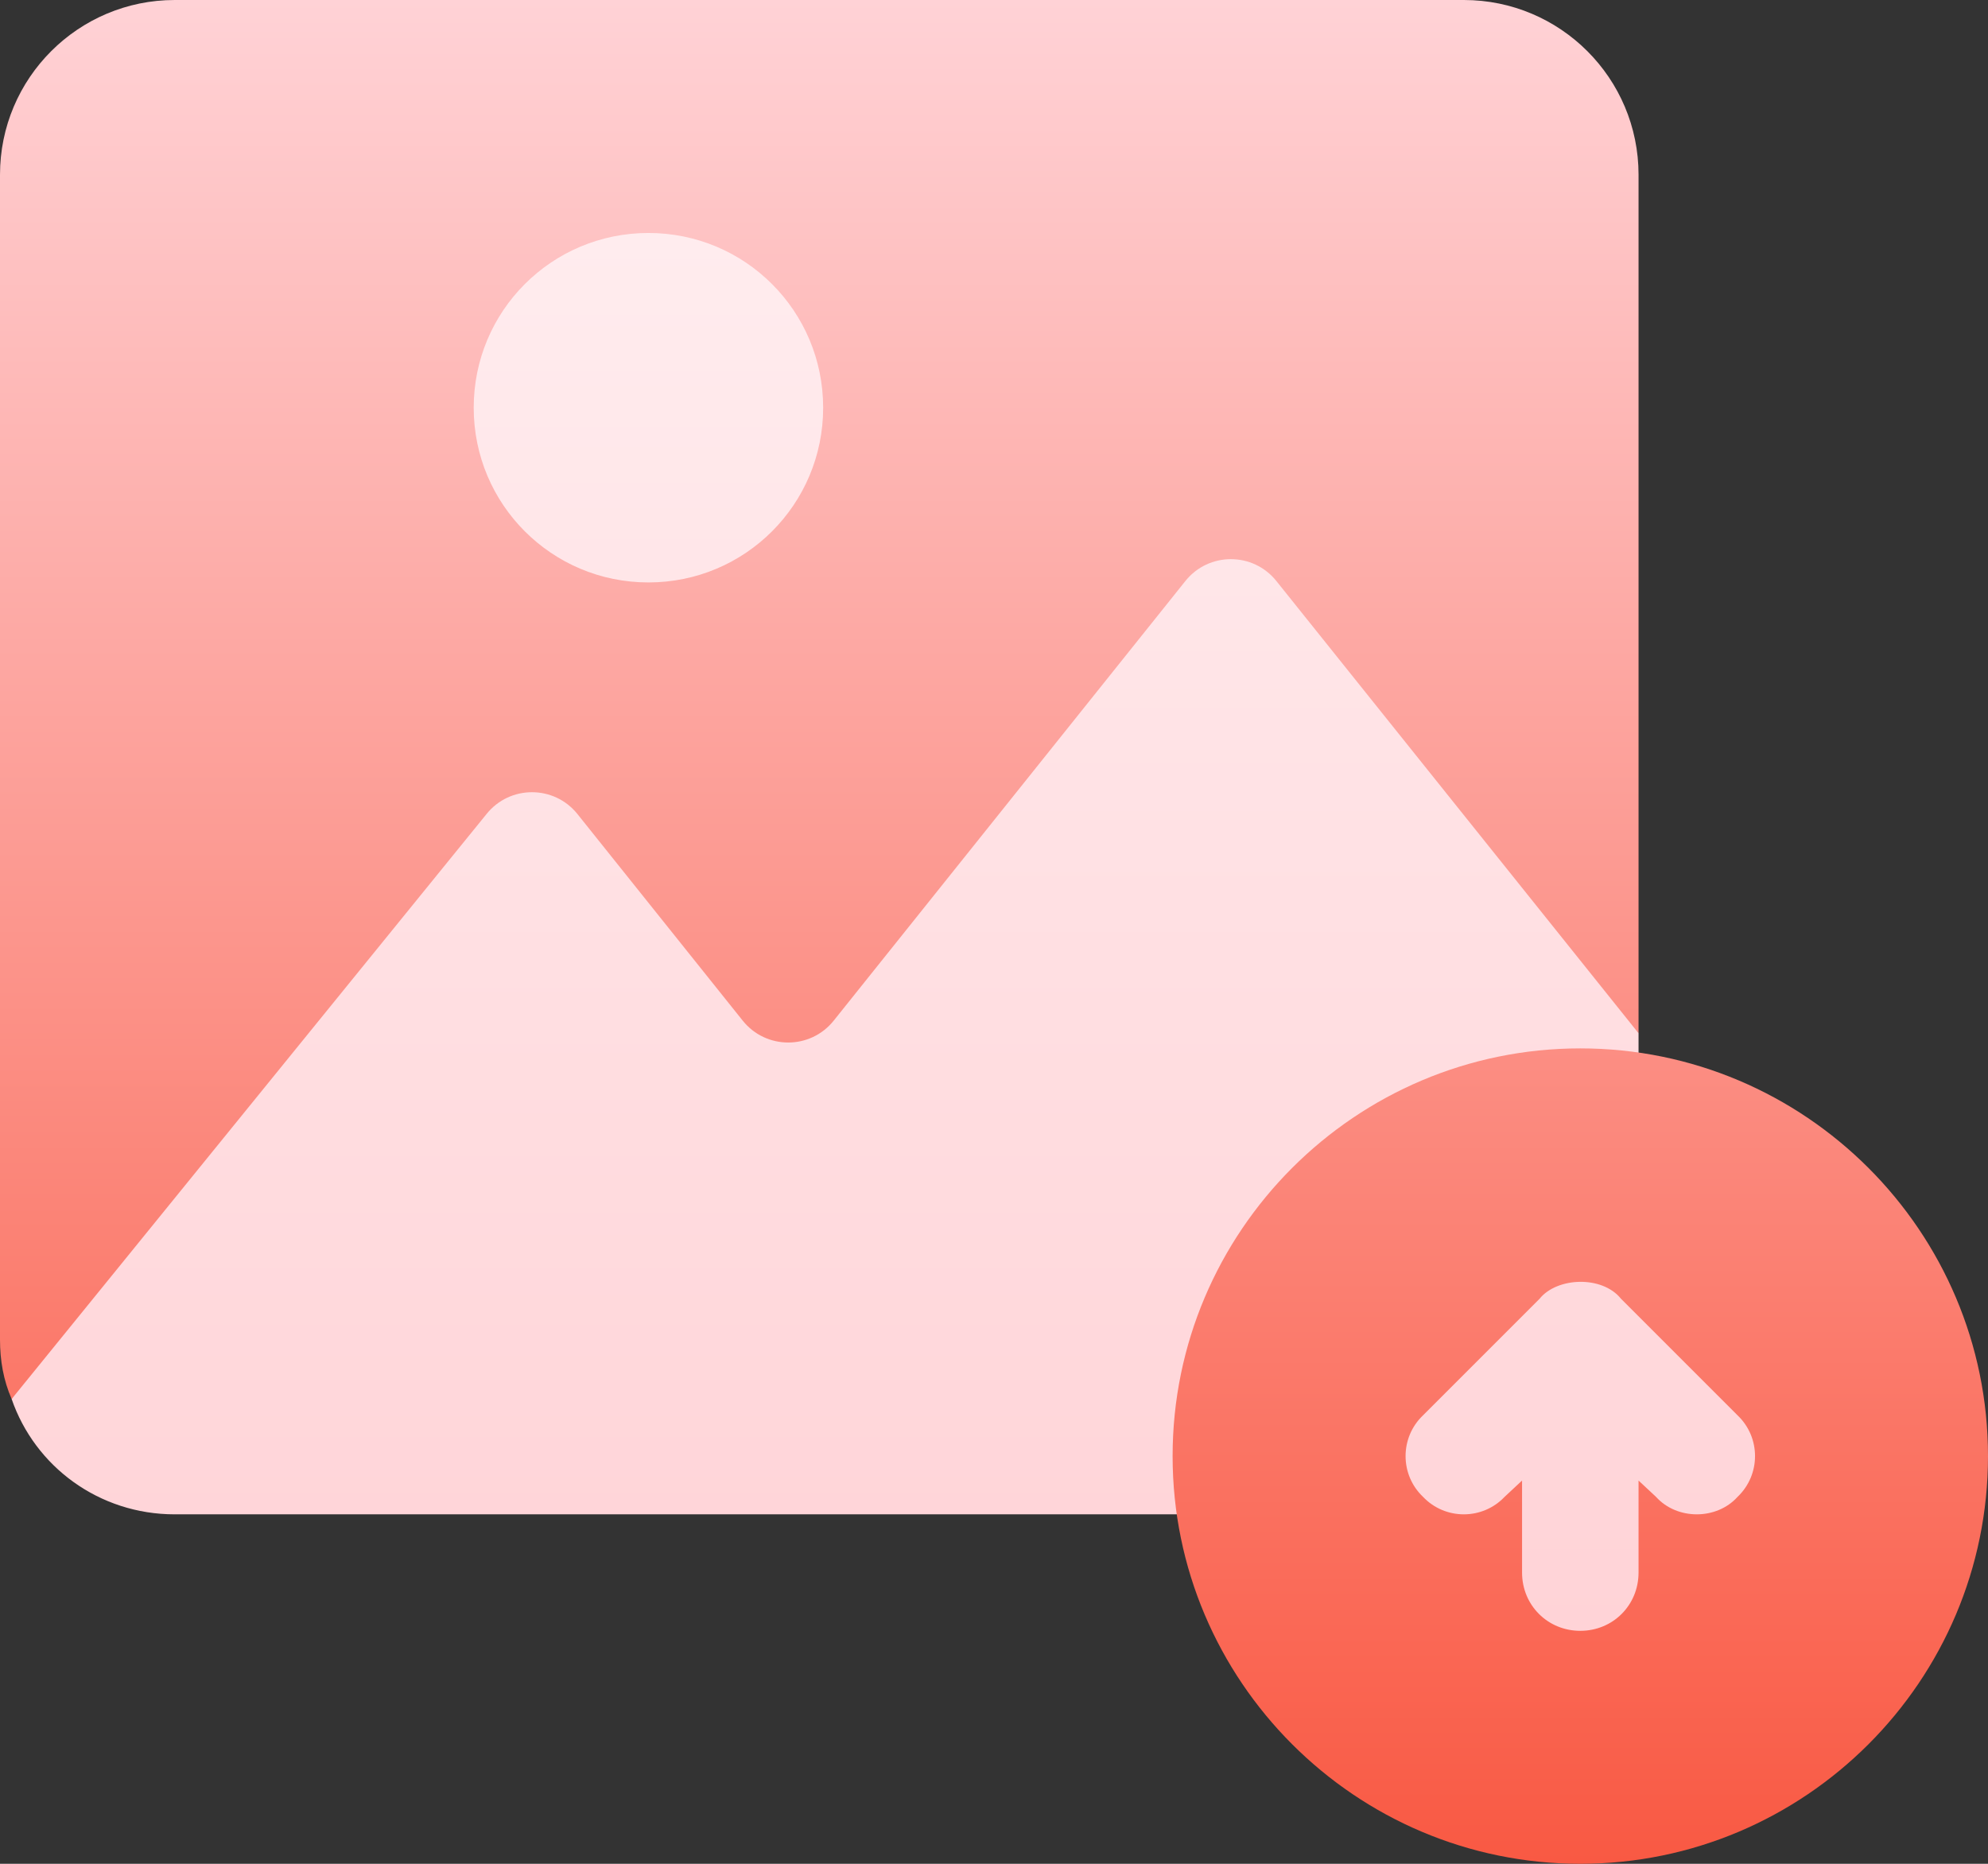 <svg width="512" height="480" viewBox="0 0 512 480" fill="none" xmlns="http://www.w3.org/2000/svg">
<rect x="0" y="0" width="512" height="480" fill="#333333" stroke="none"/>
<path d="M406.999 300C415.4 300 421.999 293.399 421.999 285V266.1L346.999 105L217.47 137.382C223.489 128.034 226.999 116.923 226.999 105C226.999 71.909 200.075 45 166.999 45C133.923 45 106.999 71.909 106.999 105C106.999 127.448 119.397 147.039 137.693 157.327L106.999 165L2.998 360.3C8.999 377.699 25.498 390 44.999 390H316.999C325.4 390 331.999 383.399 331.999 375C331.999 333.6 365.599 300 406.999 300ZM458.093 353.892L429.177 325.093C423.71 318.273 414.937 315.088 406.999 315.088C397.715 315.088 389.105 319.642 385.905 323.892L356.198 353.614C343.686 365.437 344.372 385.246 355.641 395.831C361.149 401.66 368.942 405 376.999 405C376.999 421.816 390.183 435 406.999 435C423.815 435 436.999 421.816 436.999 405C445.349 405 453.259 401.543 457.8 396.387C470.123 384.741 469.89 365.037 458.093 353.892Z" fill="url(#paint0_linear_593_5443)"/>
<path d="M328.715 149.626L422 266.1V45C422 20.147 401.853 0 377 0H45C20.147 0 0 20.147 0 45V345C0 350.4 0.901 355.499 2.999 360.3L125.289 209.665C131.291 202.149 142.715 202.144 148.723 209.655L191.287 262.859C197.292 270.365 208.708 270.365 214.713 262.859L305.293 149.633C311.296 142.129 322.708 142.126 328.715 149.626ZM167 150C142.099 150 122 129.899 122 105C122 80.099 142.099 60 167 60C191.901 60 212 80.099 212 105C212 129.899 191.901 150 167 150ZM407 270C349.1 270 302 317.1 302 375C302 432.9 349.1 480 407 480C464.9 480 512 432.9 512 375C512 317.1 464.9 270 407 270ZM447.499 385.499C442.103 391.499 431.899 391.501 426.5 385.499L421.999 381.299V405C421.999 413.399 415.4 420 406.999 420C398.598 420 391.999 413.399 391.999 405V381.299L387.498 385.499C381.798 391.499 372.2 391.499 366.499 385.499C360.499 379.799 360.499 370.199 366.499 364.499L396.499 334.499C400.963 328.917 412.63 328.412 417.498 334.499L447.498 364.499C453.5 370.199 453.5 379.799 447.499 385.499Z" fill="url(#paint1_linear_593_5443)"/>
<defs>
<linearGradient id="paint0_linear_593_5443" x1="234.995" y1="435" x2="234.995" y2="45" gradientUnits="userSpaceOnUse">
<stop stop-color="#FFD2D6"/>
<stop offset="1" stop-color="#FFEDEF"/>
</linearGradient>
<linearGradient id="paint1_linear_593_5443" x1="256" y1="480" x2="256" y2="0" gradientUnits="userSpaceOnUse">
<stop stop-color="#F95943"/>
<stop offset="1" stop-color="#FFD2D6"/>
</linearGradient>
</defs>
</svg>

